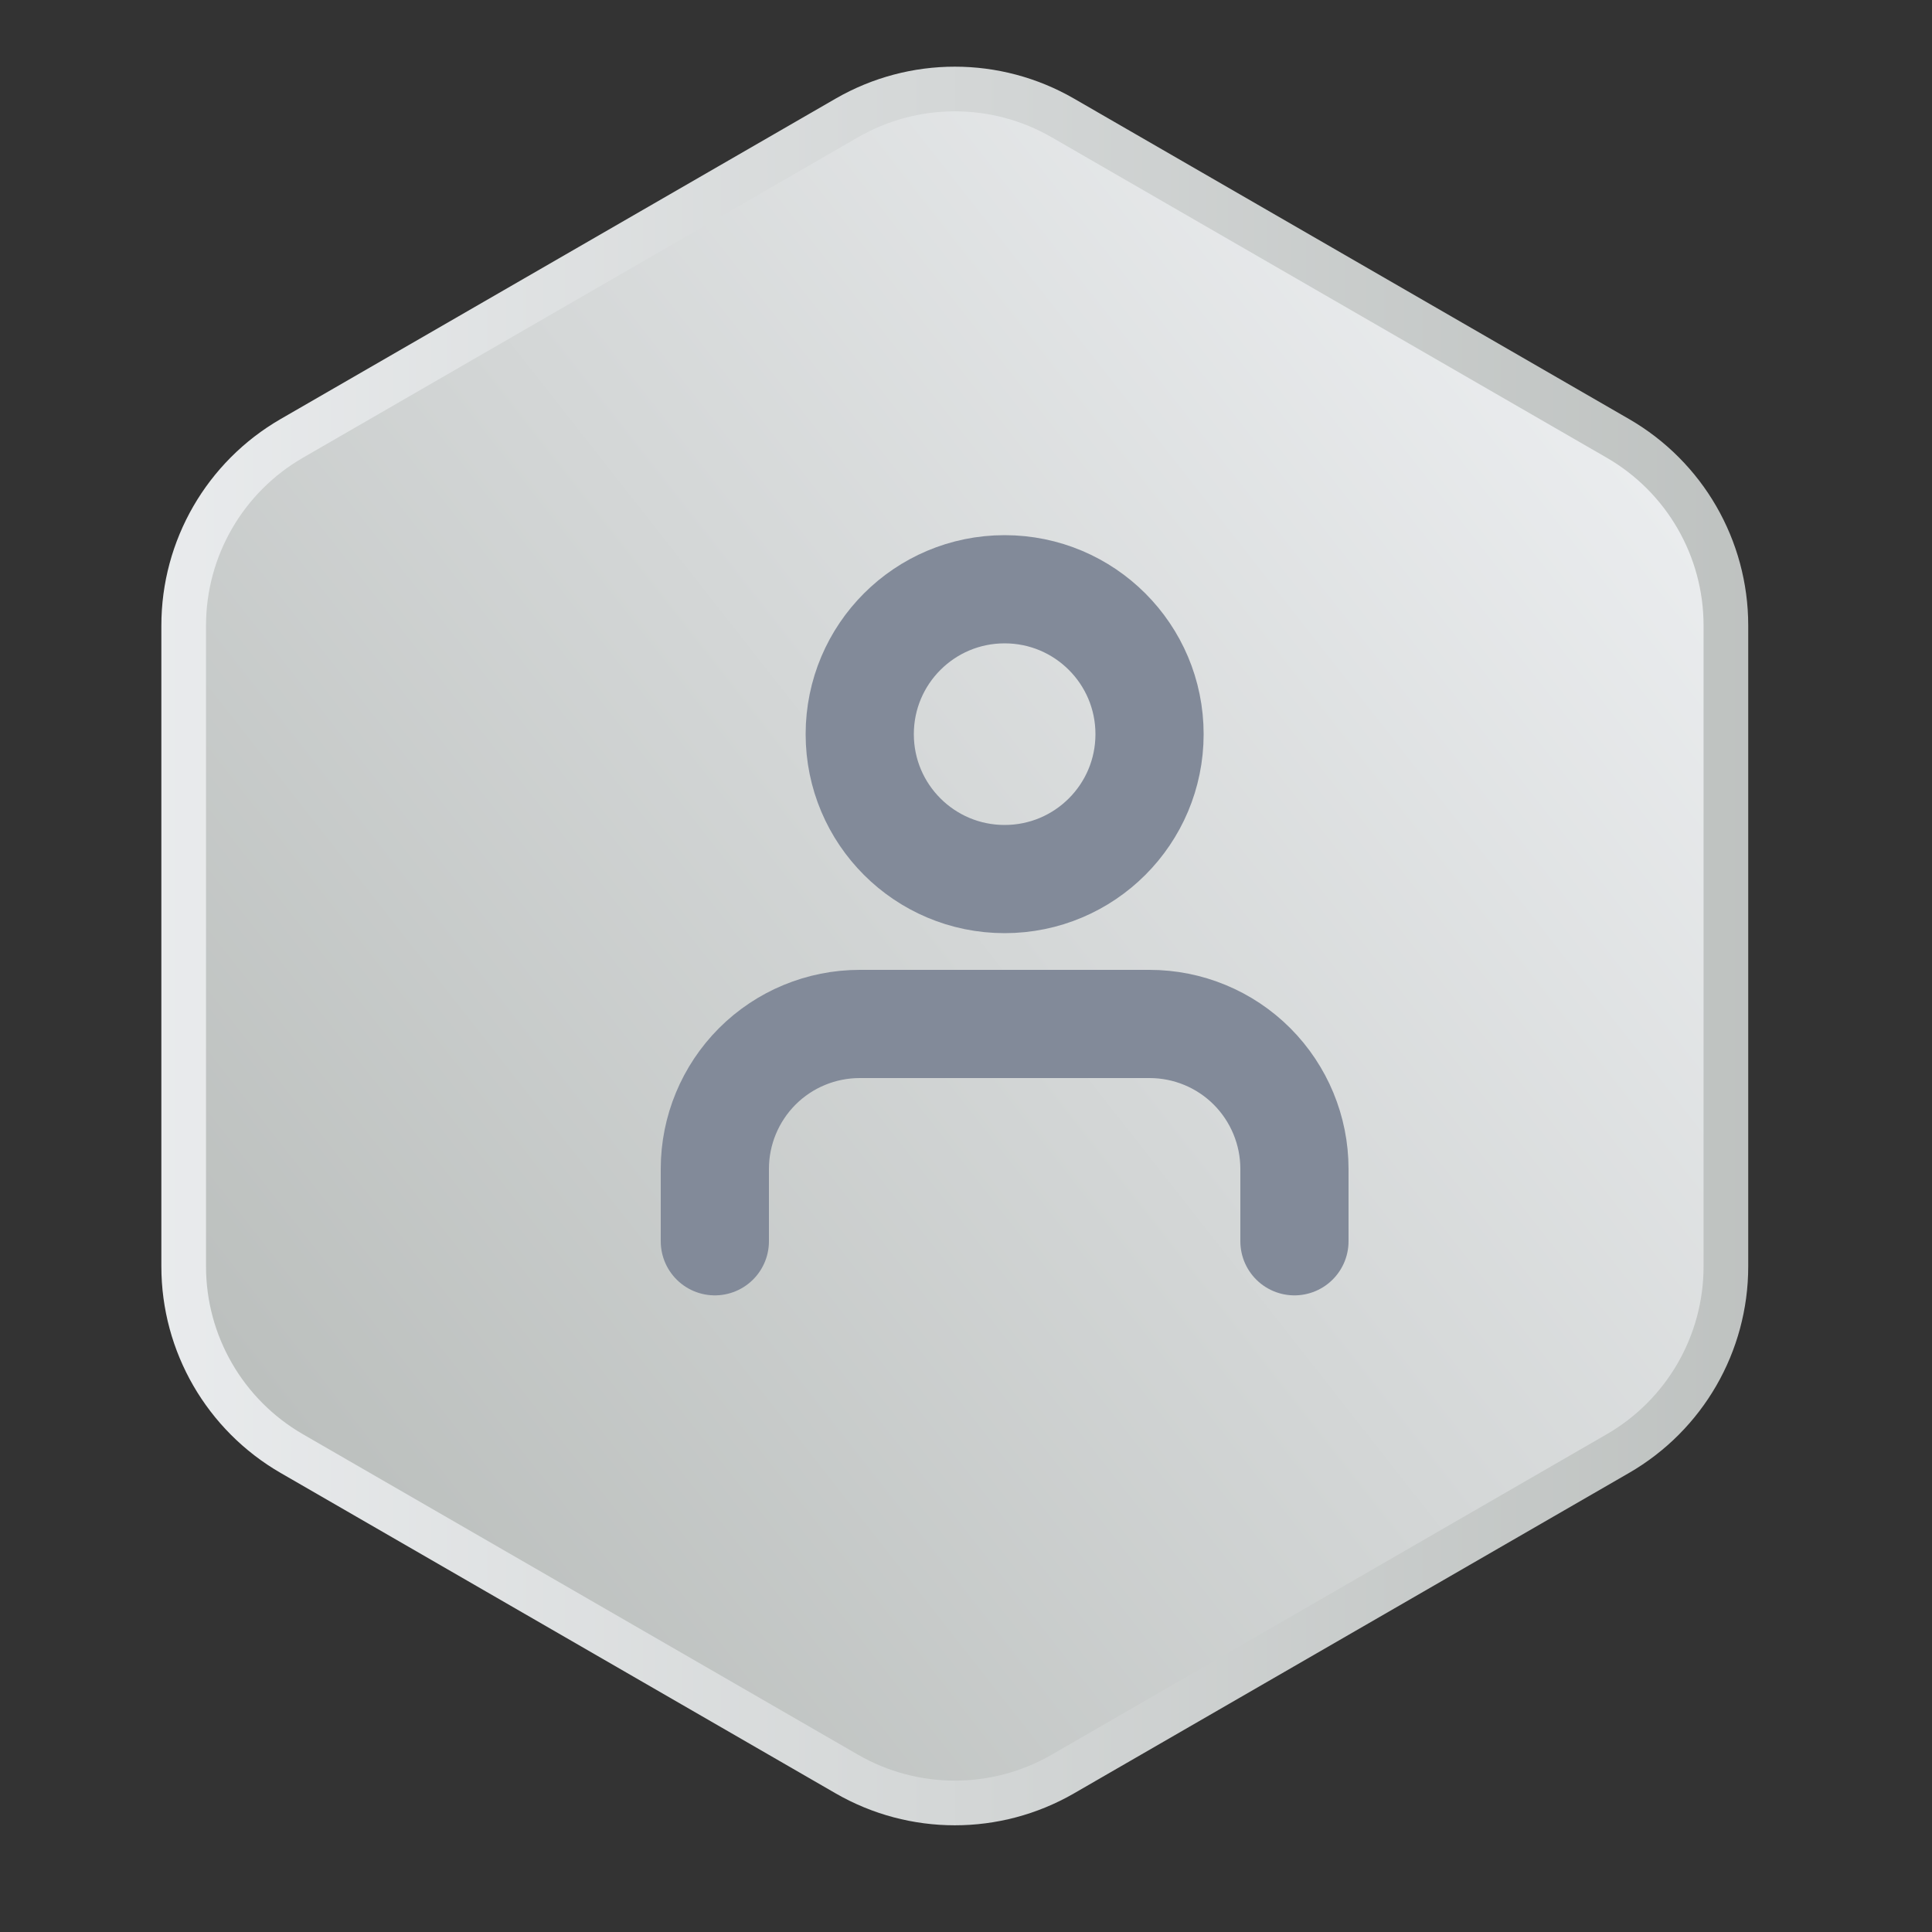 <?xml version="1.0" encoding="UTF-8"?><svg width="25" height="25" viewBox="0 0 25 25" fill="none" xmlns="http://www.w3.org/2000/svg">
<rect x="0" y="0" width="25" height="25" fill="#333333" stroke="none"/>
<path d="M10.958 1.526C11.823 1.027 12.888 1.027 13.753 1.526L20.936 5.673C21.801 6.173 22.333 7.095 22.333 8.094V16.388C22.333 17.387 21.801 18.309 20.936 18.809L13.753 22.956C12.888 23.455 11.823 23.455 10.958 22.956L3.775 18.809C2.91 18.309 2.377 17.387 2.377 16.388V8.094C2.377 7.095 2.91 6.173 3.775 5.673L10.958 1.526Z" fill="url(#paint0_linear_7143_19711)" stroke="url(#paint1_linear_7143_19711)" stroke-width="0.578"/>
<path d="M16.75 16.062V15.125C16.75 14.628 16.552 14.151 16.201 13.799C15.849 13.447 15.372 13.25 14.875 13.25H11.125C10.628 13.25 10.151 13.447 9.799 13.799C9.448 14.151 9.25 14.628 9.25 15.125V16.062" stroke="#828A99" stroke-width="1.4" stroke-linecap="round" stroke-linejoin="round"/>
<path d="M13 11.375C14.036 11.375 14.875 10.536 14.875 9.5C14.875 8.464 14.036 7.625 13 7.625C11.964 7.625 11.125 8.464 11.125 9.5C11.125 10.536 11.964 11.375 13 11.375Z" stroke="#828A99" stroke-width="1.4" stroke-linecap="round" stroke-linejoin="round"/>
<defs>
<linearGradient id="paint0_linear_7143_19711" x1="4.057" y1="19.651" x2="21.988" y2="5.572" gradientUnits="userSpaceOnUse">
<stop stop-color="#BBBFBD"/>
<stop offset="1" stop-color="#ECEEF0"/>
</linearGradient>
<linearGradient id="paint1_linear_7143_19711" x1="0.5" y1="13.006" x2="24.211" y2="13.006" gradientUnits="userSpaceOnUse">
<stop stop-color="#ECEEF0"/>
<stop offset="1" stop-color="#BBBFBD"/>
</linearGradient>
</defs>
</svg>
